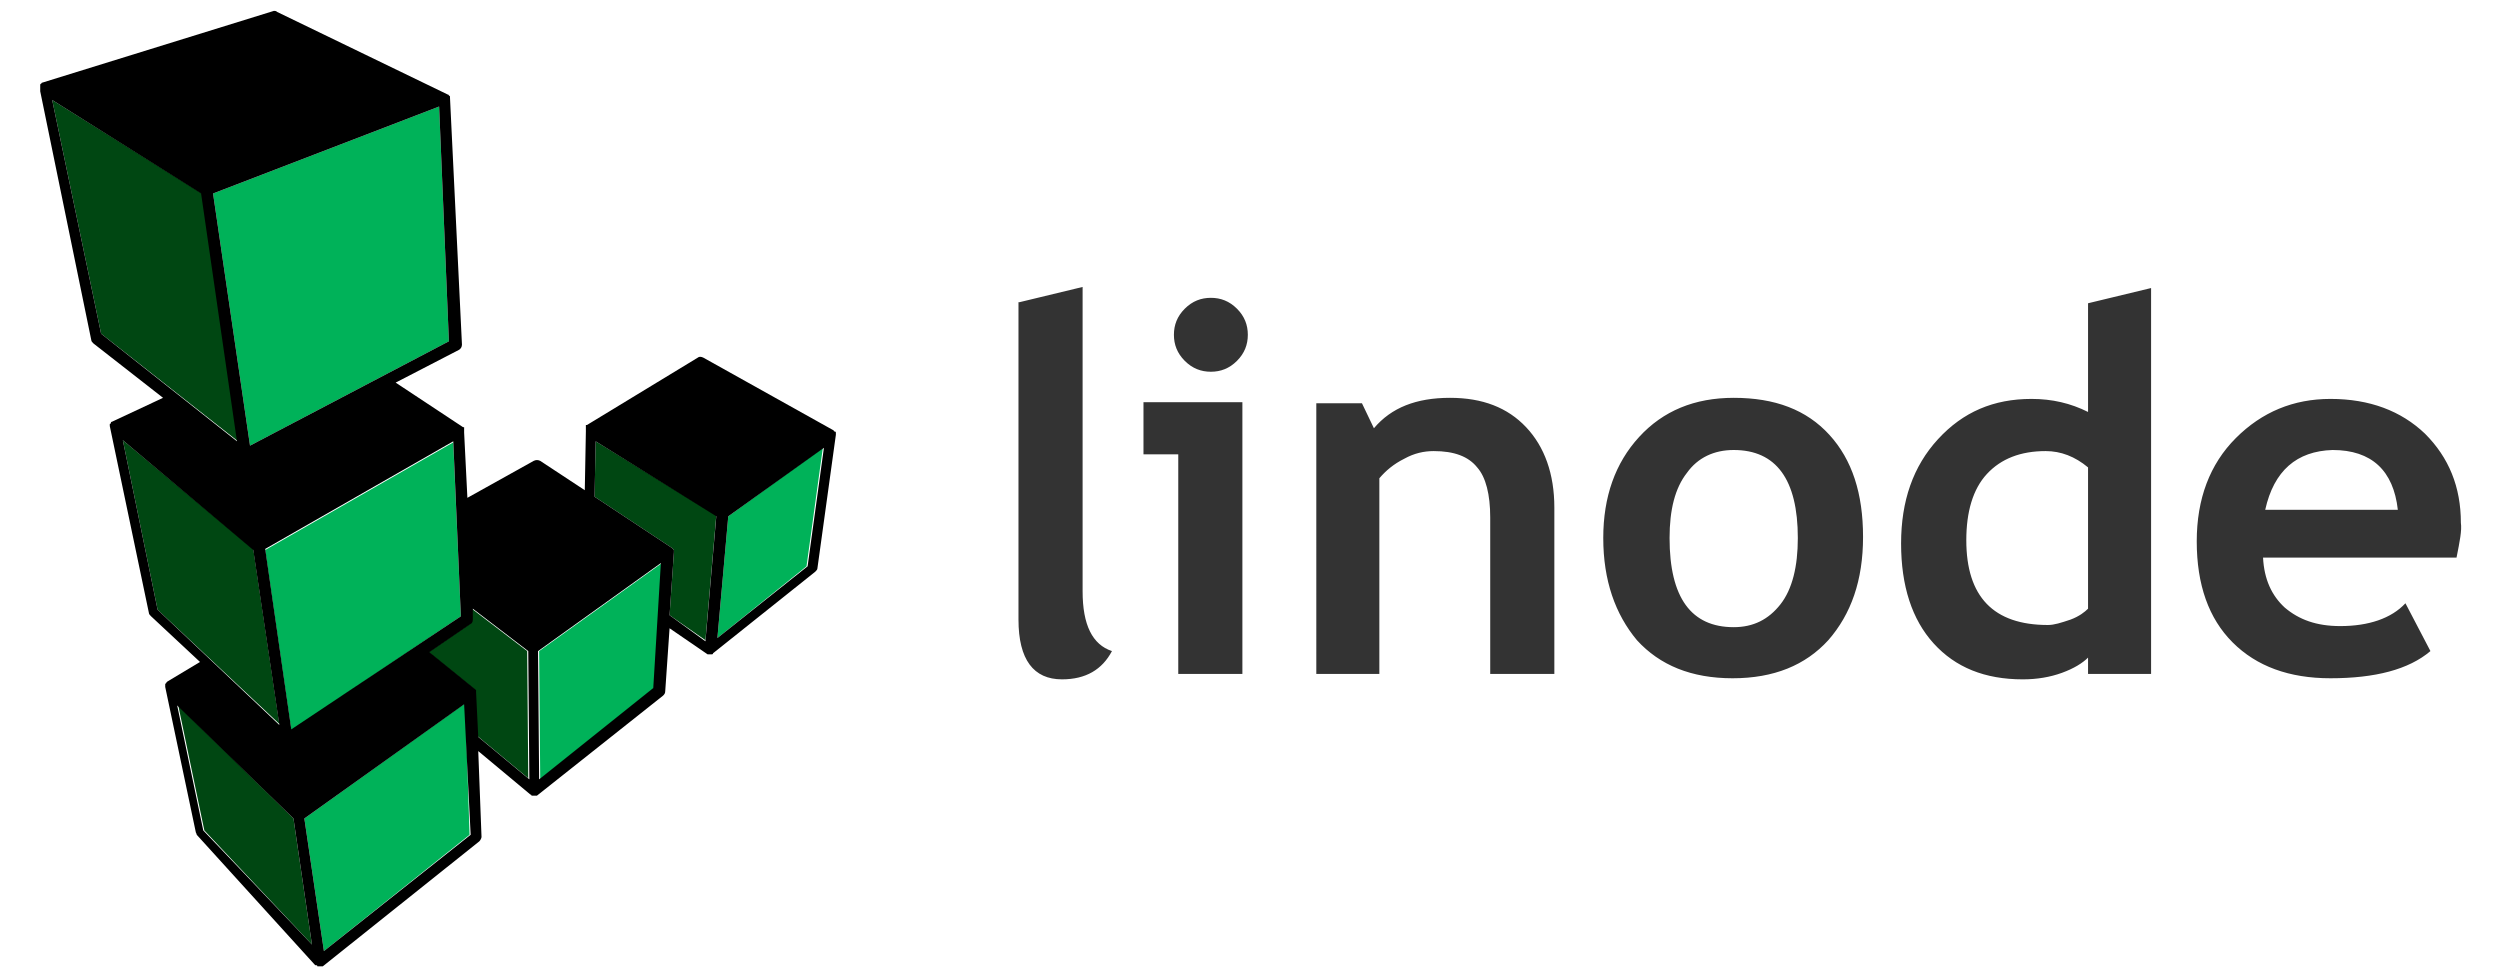 <svg xmlns="http://www.w3.org/2000/svg" viewBox="0 0 230 90"><g fill="#333"><path d="M93.8 27.8l5.8-1.4v28c0 3.1.9 4.9 2.7 5.5-.9 1.7-2.4 2.6-4.6 2.6-2.6 0-4-1.8-4-5.5V27.8zM108.4 62V41.8h-3.2V37h9.1v25h-5.9zm3-34.6c.9 0 1.7.3 2.4 1s1 1.5 1 2.4c0 .9-.3 1.7-1 2.4s-1.5 1-2.4 1c-.9 0-1.7-.3-2.4-1s-1-1.5-1-2.4c0-.9.3-1.7 1-2.4s1.5-1 2.4-1zM137.1 62V47.6c0-2.1-.4-3.7-1.2-4.6-.8-1-2.1-1.5-4-1.5-.9 0-1.8.2-2.7.7-1 .5-1.7 1.1-2.3 1.8v18h-5.8V37.1h4.2l1.1 2.3c1.6-1.9 3.9-2.8 7-2.8 3 0 5.3.9 7 2.7 1.7 1.8 2.6 4.3 2.6 7.4V62h-5.9zM147.5 49.5c0-3.8 1.1-6.9 3.3-9.3 2.2-2.4 5.1-3.6 8.7-3.6 3.8 0 6.7 1.1 8.8 3.4 2.1 2.3 3.1 5.4 3.1 9.4s-1.1 7.1-3.2 9.5c-2.1 2.3-5 3.5-8.8 3.5-3.8 0-6.7-1.2-8.8-3.5-2-2.4-3.1-5.5-3.1-9.4zm6.1 0c0 5.5 2 8.2 5.9 8.2 1.8 0 3.2-.7 4.3-2.1 1.1-1.4 1.6-3.5 1.6-6.1 0-5.4-2-8.1-5.9-8.1-1.8 0-3.3.7-4.3 2.1-1.1 1.4-1.6 3.4-1.6 6zM192.1 62v-1.5c-.5.5-1.3 1-2.4 1.4-1.1.4-2.3.6-3.6.6-3.5 0-6.2-1.1-8.2-3.3-2-2.2-3-5.3-3-9.2 0-3.9 1.1-7.1 3.4-9.6s5.1-3.7 8.6-3.7c1.9 0 3.6.4 5.2 1.2v-10l5.8-1.4V62h-5.8zm0-19c-1.2-1-2.5-1.5-3.9-1.5-2.3 0-4.1.7-5.4 2.1-1.3 1.4-1.9 3.5-1.9 6.1 0 5.2 2.5 7.8 7.5 7.8.6 0 1.2-.2 2.1-.5.8-.3 1.3-.7 1.6-1V43zM226 51.3h-17.8c.1 2 .8 3.5 2 4.6 1.3 1.1 2.9 1.7 5.1 1.7 2.6 0 4.7-.7 6-2.1l2.3 4.4c-2 1.7-5.1 2.5-9.2 2.5-3.8 0-6.8-1.1-9-3.3-2.2-2.2-3.3-5.3-3.3-9.3 0-3.9 1.2-7.1 3.6-9.5 2.4-2.4 5.3-3.6 8.7-3.6 3.6 0 6.5 1.1 8.7 3.2 2.2 2.2 3.3 4.9 3.3 8.2.1.7-.1 1.7-.4 3.2zm-17.6-4.4h12.2c-.4-3.6-2.4-5.5-6-5.5-3.3.1-5.4 1.9-6.2 5.5z"/></g><path fill="#004712" d="M65.9 47.4l-1 11.5-3.3-2.3.4-5.8v-.1-.1l-.1-.1-.1-.1-7.1-4.7.1-5.1 11.1 6.8zM48.5 59.9L43.4 56v.9c0 .2-.1.4-.2.5L39.4 60l4.2 3.4.1.1v.2l.2 4 4.7 3.9-.1-11.7zm-32.1 5l2.4 11.5 9.9 10.5L27 75.3 16.4 64.9zm9.3 1.7l-2.4-16.1-12-10 3.2 15.6 11.2 10.5zm-3.8-26l-3.3-22.8L4.8 9.2l4.5 21.5 12.6 9.9z"/><path fill="#00B259" d="M75.7 41.2l-1.5 10.9-8.2 6.6 1-11.2 8.7-6.3zM49.6 59.9l.1 11.8 10.5-8.4.7-11.5-11.3 8.1zm-6.8 4.8L28 75.3l1.8 12.2 13.4-10.7-.4-12.1zm-.4-8l-.7-16-17.3 9.9 2.4 16.6 15.6-10.5zm-1.1-25.3l-.9-21.6-20.8 8L23 41l18.3-9.6z"/><path d="M76.9 40c0-.1 0-.1 0 0v-.2s0-.1-.1-.1c0 0-.1 0-.1-.1l-12-6.7c-.2-.1-.4-.1-.5 0L54 39.1h-.1v.6l-.1 5.4-4.1-2.7c-.2-.1-.4-.1-.6 0L43 45.8l-.3-6v-.1-.1-.1-.1-.1h-.1l-6.2-4.1 5.8-3c.2-.1.3-.3.3-.5L41.4 9v-.1s0-.1-.1-.1c0 0 0-.1-.1-.1L25.5 1.1c-.1-.1-.2-.1-.3-.1L3.9 7.6s-.1 0-.1.1c0 0-.1 0-.1.1v.6l4.7 22.9c0 .1.1.2.2.3l6.4 5-4.7 2.2s-.1 0-.1.1c0 0 0 .1-.1.1v.2l3.6 17.2c0 .1.1.2.2.3l4.5 4.2-3 1.8-.1.1s0 .1-.1.1V63.2L18 76.5c0 .1.1.2.1.3l10.9 12h.1s.1 0 .1.1h.5l14.4-11.5c.1-.1.2-.3.2-.4l-.3-7.9 4.8 4s.1 0 .1.1h.5L61 64c.1-.1.2-.2.2-.4l.4-5.8 3.5 2.4h.4s.1 0 .1-.1l9.4-7.5c.1-.1.2-.2.2-.3L76.9 40c0 .1 0 .1 0 0zM66 58.7l1-11.2 8.8-6.3-1.5 10.9-8.3 6.6zm-4.4-2.1l.4-5.8v-.1-.1l-.1-.1-.1-.1-7.1-4.7.1-5.1 11.1 6.9-1 11.5-3.3-2.4zm-1.5 6.7l-10.5 8.4-.1-11.8 11.3-8.1-.7 11.5zM43.3 76.8L29.8 87.5 28 75.3l14.7-10.5.6 12zm-24.6-.4l-2.4-11.5L27 75.3l1.7 11.6-10-10.5zm-.2-58.6l3.3 22.8-12.5-9.9L4.8 9.2l13.7 8.6zm21.9-8l.9 21.6L23 41l-3.4-23.2 20.8-8zm2 46.9L26.8 67.1l-2.4-16.6 17.3-9.9.7 16.1zm-19.1-6.1l2.4 16.1-11.2-10.6-3.2-15.6 12 10.1zm20.5 13.1v-.1-.1l-.1-.1-4.2-3.4 3.8-2.6c.2-.1.2-.3.2-.5V56l5.1 3.9.1 11.8-4.7-3.9-.2-4.1z"/></svg>